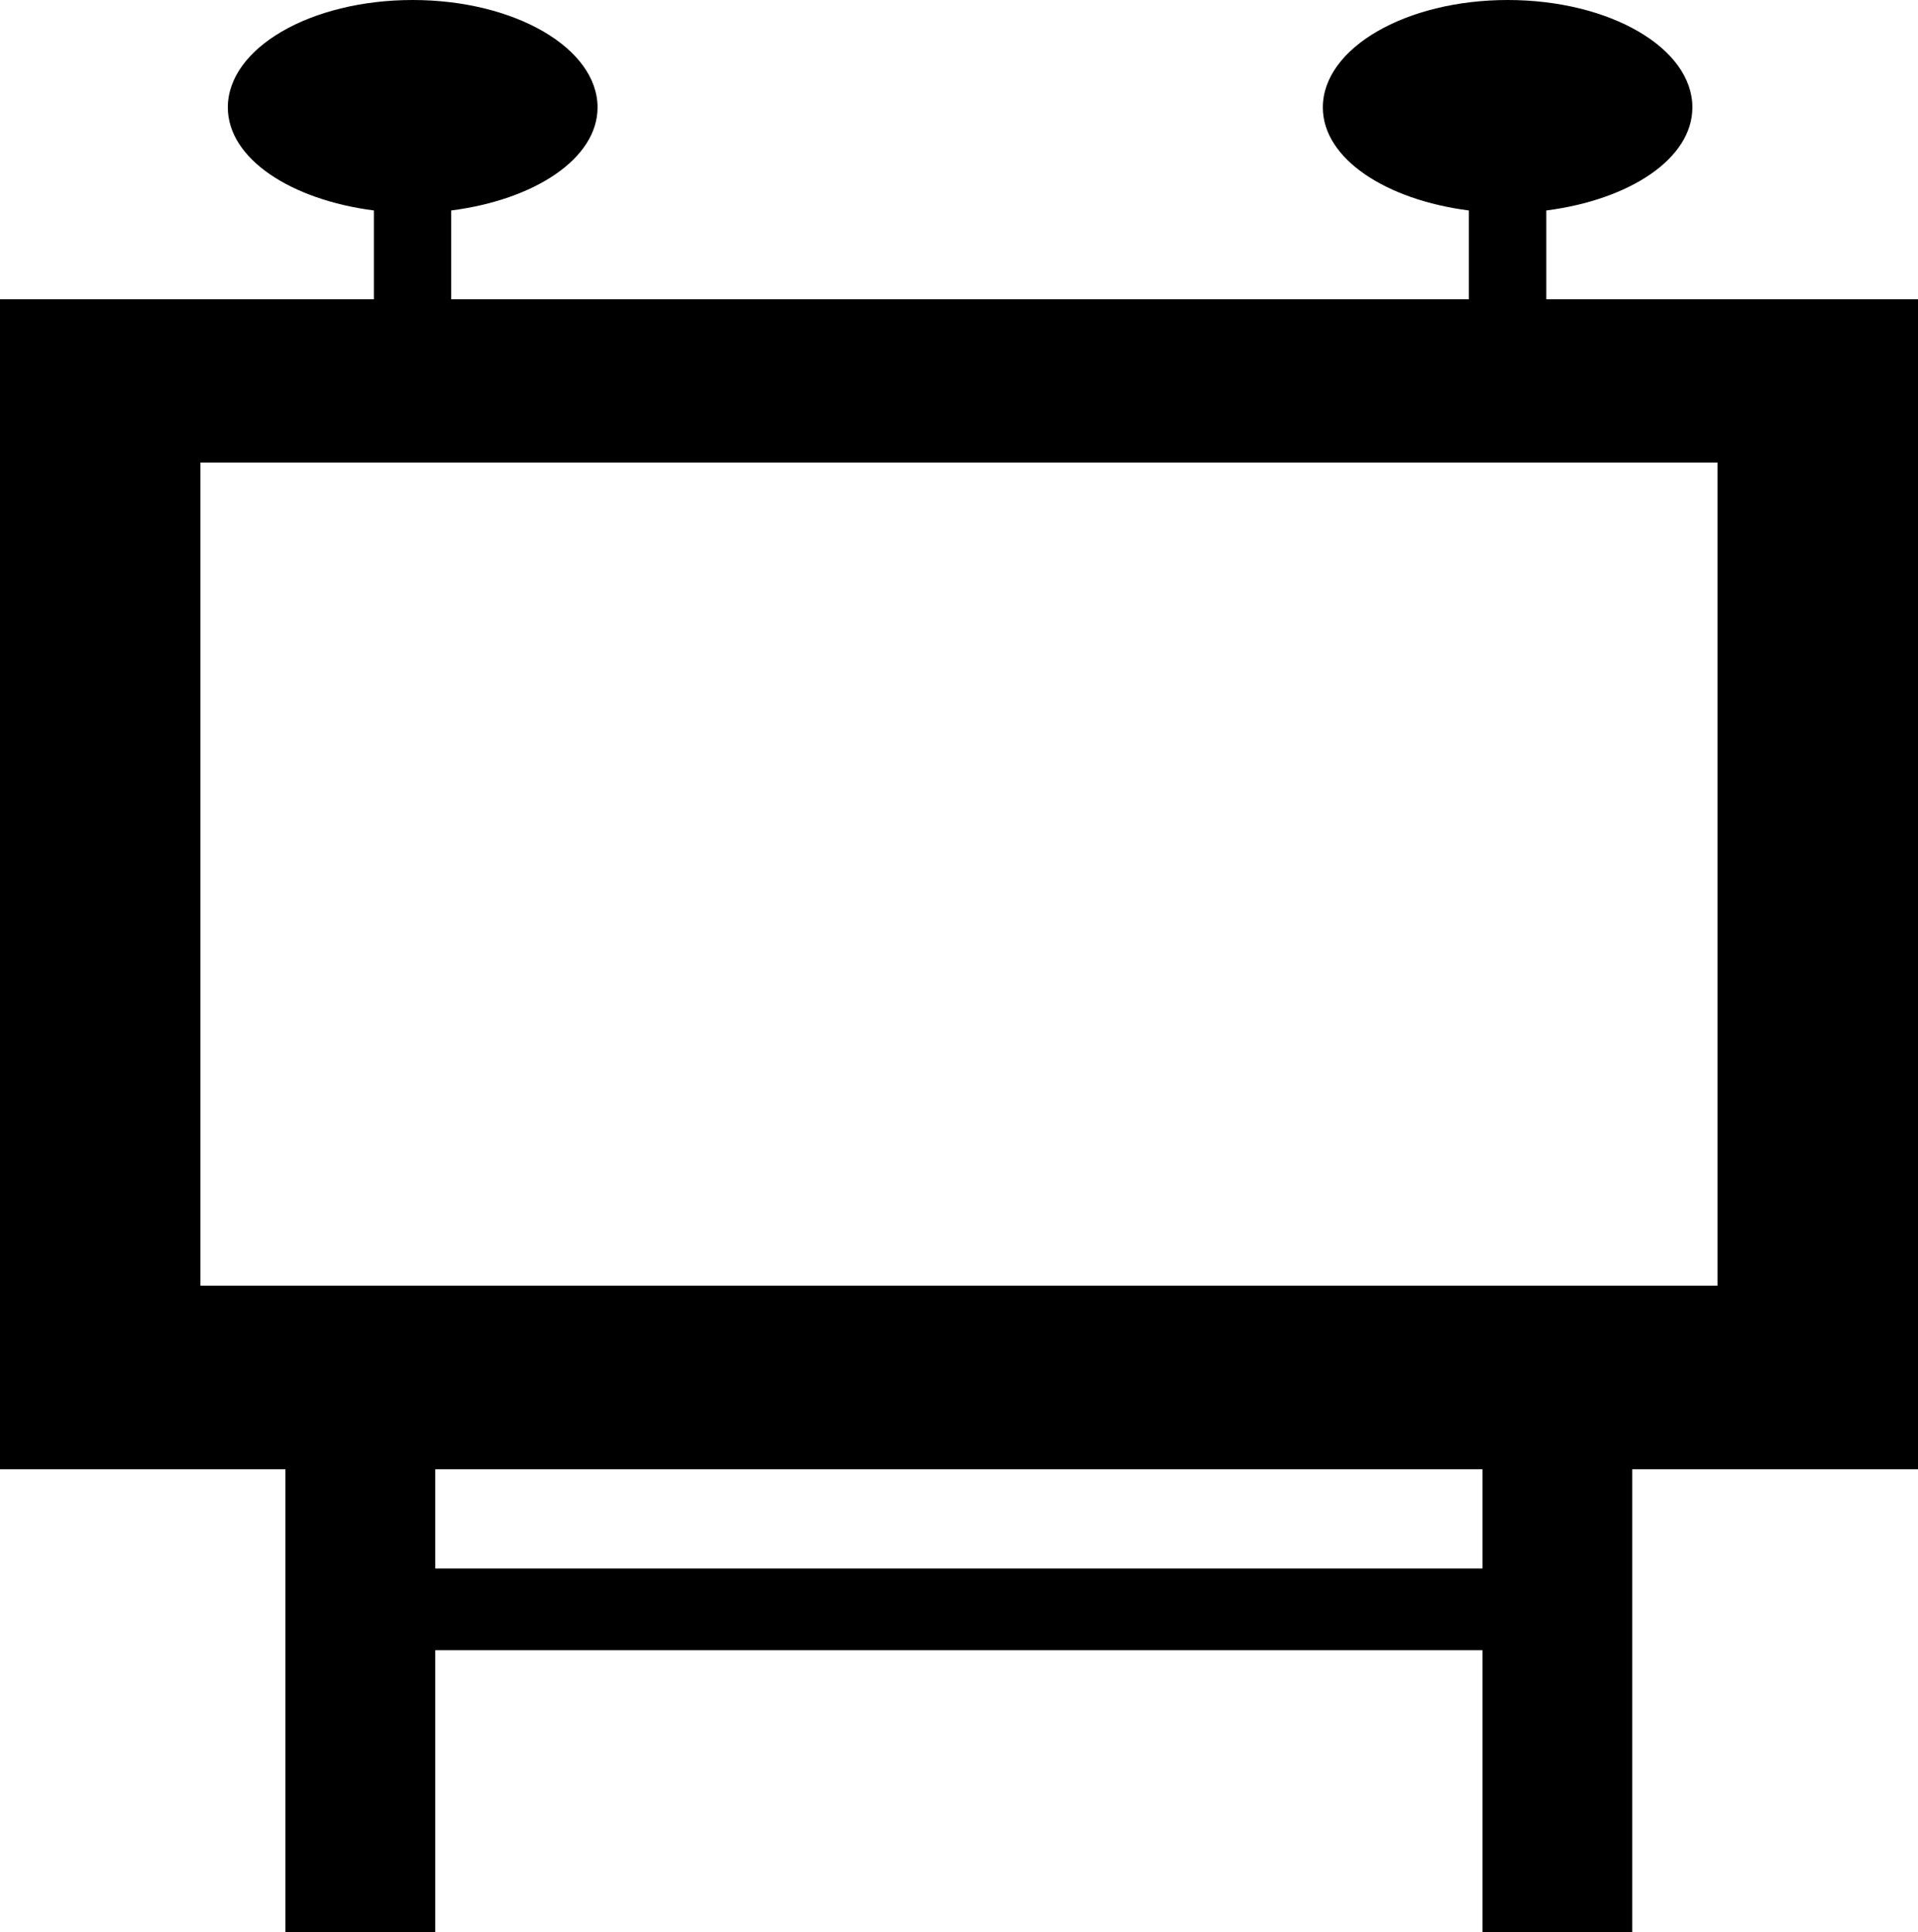 <?xml version="1.0" encoding="utf-8"?>
<!-- Generator: Adobe Illustrator 16.0.4, SVG Export Plug-In . SVG Version: 6.00 Build 0)  -->
<!DOCTYPE svg PUBLIC "-//W3C//DTD SVG 1.1//EN" "http://www.w3.org/Graphics/SVG/1.1/DTD/svg11.dtd">
<svg version="1.1" id="Capa_1" xmlns="http://www.w3.org/2000/svg" xmlns:xlink="http://www.w3.org/1999/xlink" x="0px" y="0px"
	 width="23.303px" height="23.471px" viewBox="0 0 23.303 23.471" enable-background="new 0 0 23.303 23.471" xml:space="preserve">
<g>
	<path d="M18.787,3.636V2.557c1.007-0.129,1.775-0.627,1.775-1.252C20.563,0.585,19.56,0,18.318,0c-1.238,0-2.246,0.585-2.246,1.305
		c0,0.625,0.77,1.123,1.774,1.252v1.079H5.482V2.557C6.489,2.428,7.26,1.93,7.26,1.305C7.26,0.585,6.253,0,5.014,0
		C3.772,0,2.768,0.585,2.768,1.305c0,0.625,0.771,1.123,1.775,1.252v1.079H0v14.213h3.468v5.622h1.82v-3.424h12.724v3.424h1.819
		v-5.622h3.472V3.636H18.787z M18.012,19.055H5.288v-1.206h12.724V19.055z M20.866,15.619H2.435v-10h18.432V15.619z"/>
</g>
</svg>
